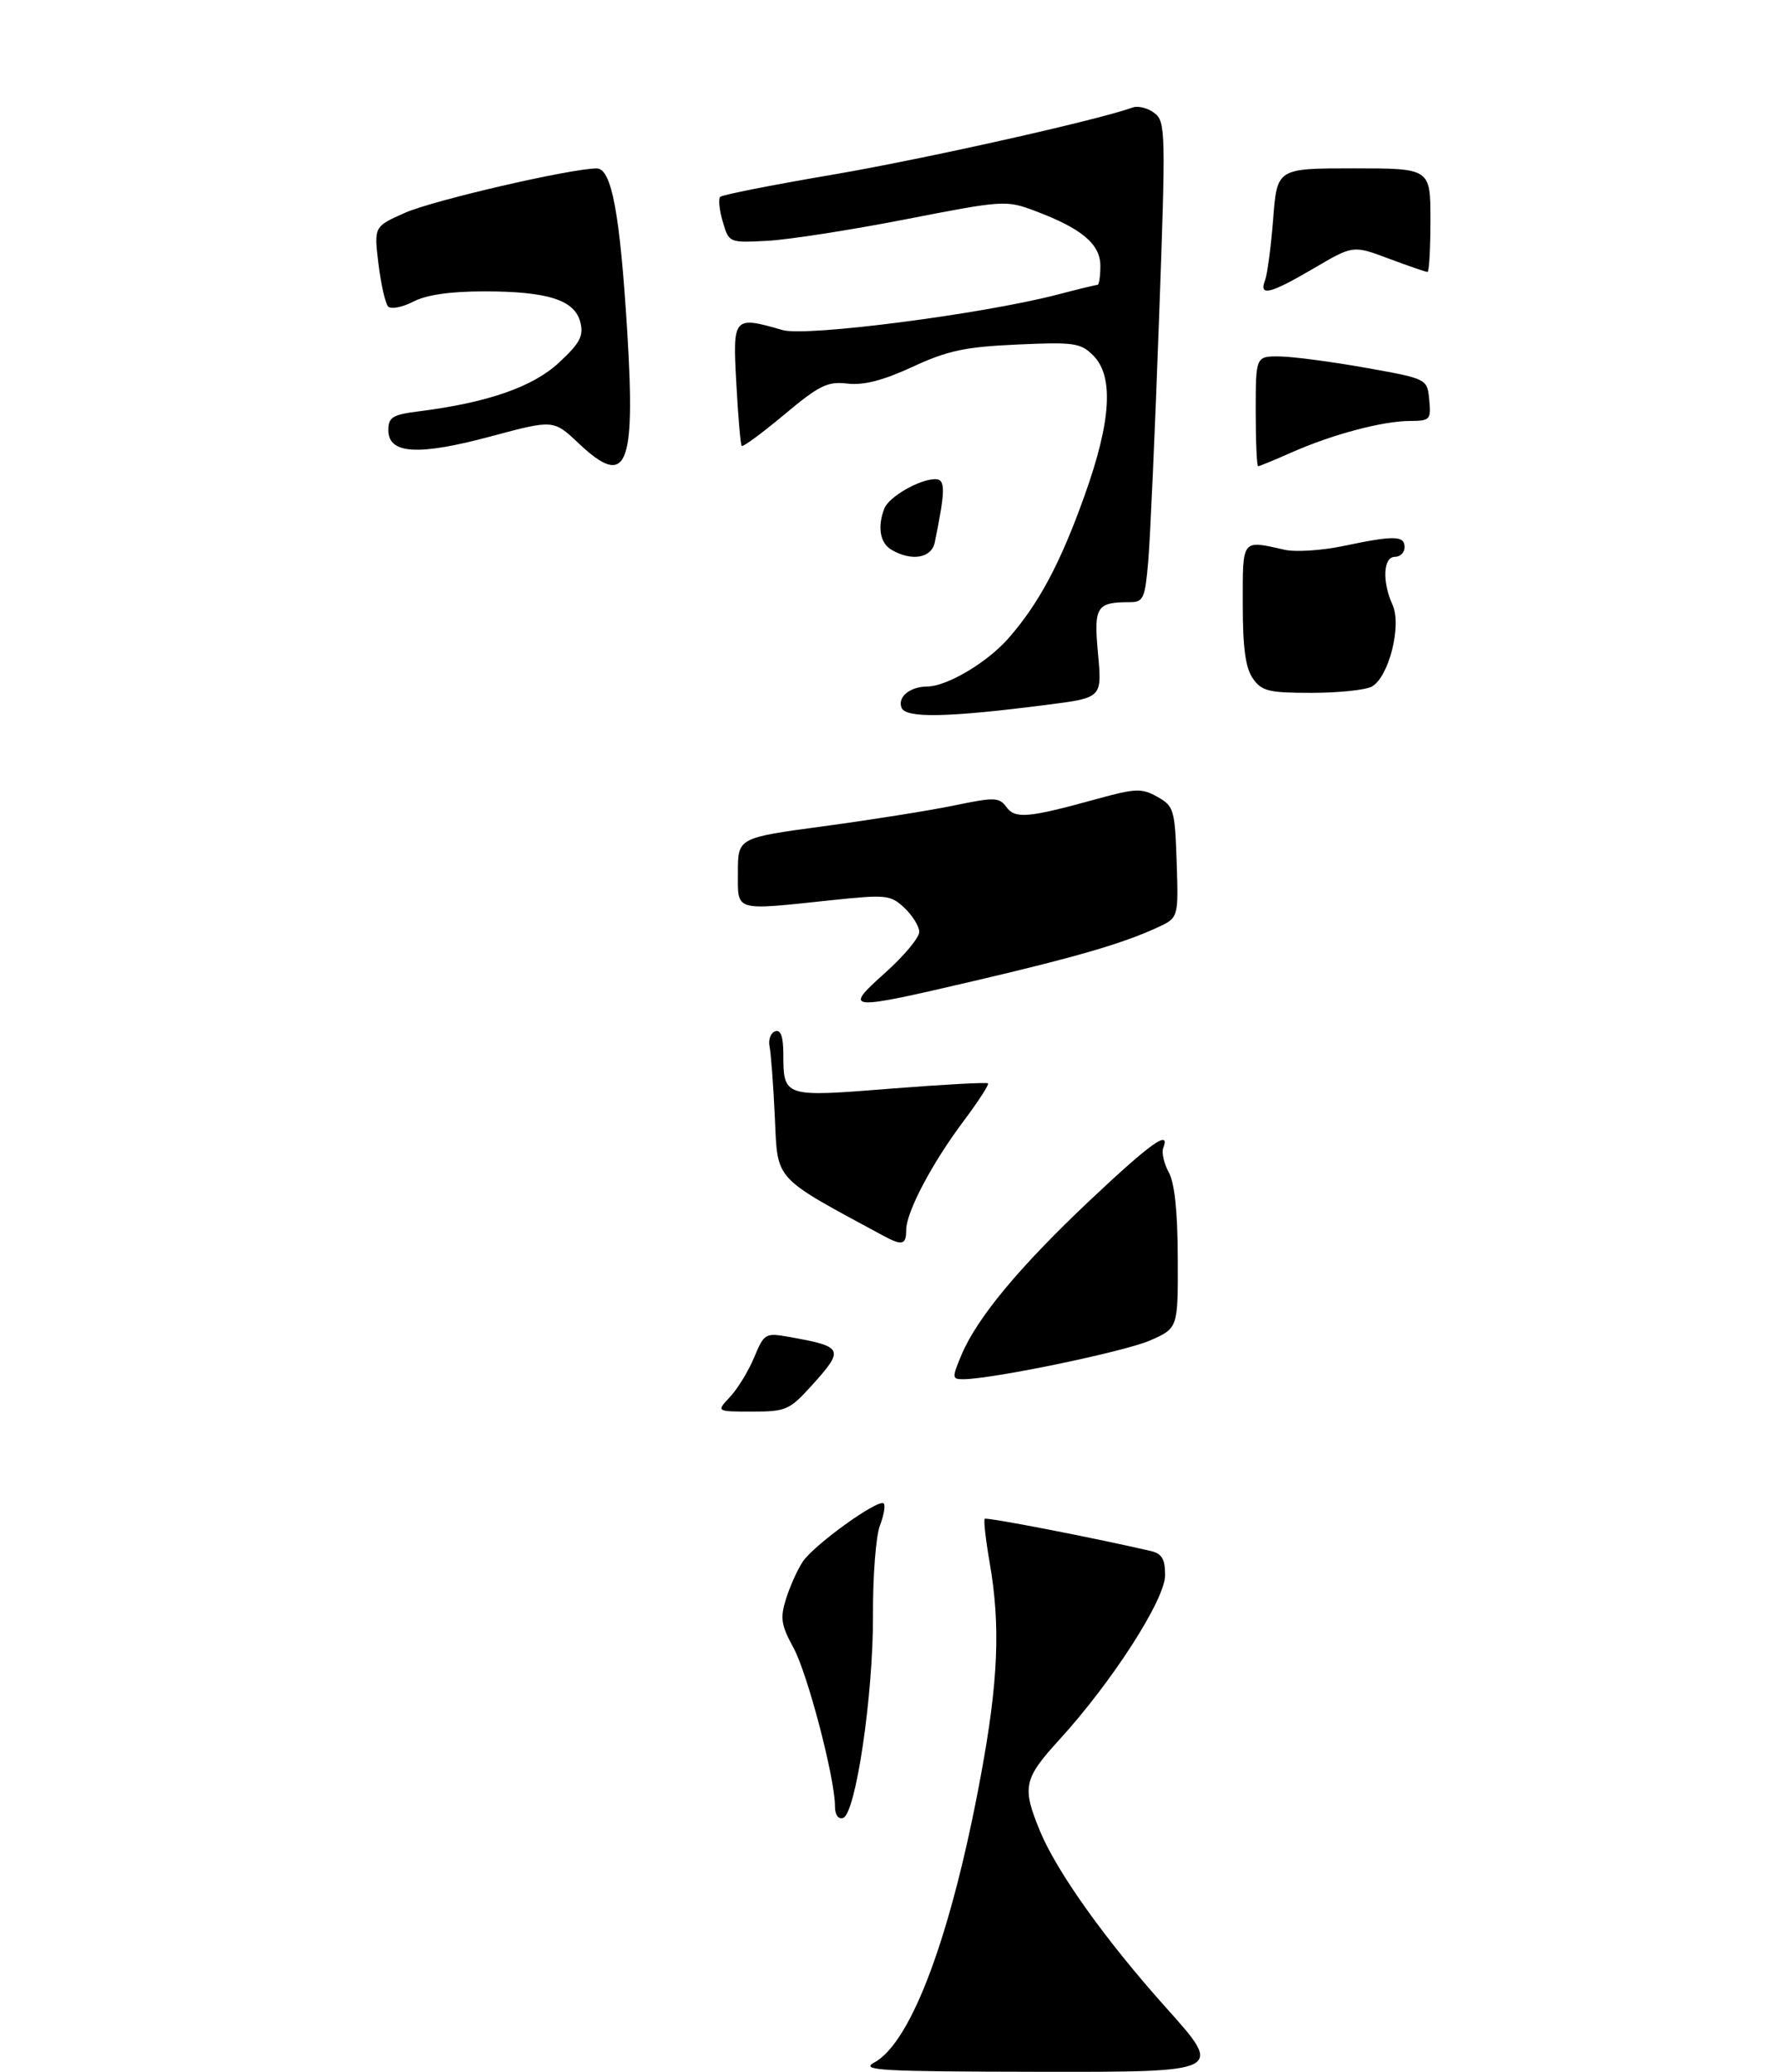 <?xml version="1.0" encoding="UTF-8" standalone="no"?>
<!DOCTYPE svg PUBLIC "-//W3C//DTD SVG 1.1//EN" "http://www.w3.org/Graphics/SVG/1.1/DTD/svg11.dtd" >
<svg xmlns="http://www.w3.org/2000/svg" xmlns:xlink="http://www.w3.org/1999/xlink" version="1.1" viewBox="0 0 275 320">
 <g >
 <path fill="currentColor"
d=" M 135.08 318.52 C 140.83 315.39 147.00 298.78 151.54 274.18 C 154.24 259.59 154.59 251.03 152.89 241.28 C 152.28 237.76 151.94 234.74 152.14 234.56 C 152.43 234.28 168.64 237.42 177.75 239.52 C 179.51 239.93 180.00 240.74 180.00 243.27 C 180.01 247.02 171.79 259.79 163.61 268.73 C 158.13 274.73 157.87 276.01 160.69 282.82 C 163.29 289.11 170.85 299.69 180.14 310.05 C 189.07 320.00 189.07 320.00 160.78 319.96 C 135.94 319.92 132.81 319.75 135.08 318.52 Z  M 129.00 278.96 C 129.00 274.62 124.76 258.43 122.57 254.44 C 120.68 250.98 120.51 249.87 121.43 246.94 C 122.02 245.05 123.17 242.47 124.00 241.21 C 125.71 238.60 135.73 231.39 136.53 232.19 C 136.82 232.49 136.55 234.02 135.94 235.61 C 135.32 237.20 134.84 243.45 134.87 249.50 C 134.92 261.74 132.21 280.11 130.25 280.76 C 129.50 281.00 129.00 280.28 129.00 278.96 Z  M 112.78 215.74 C 113.95 214.49 115.63 211.75 116.51 209.64 C 118.05 205.94 118.25 205.82 121.81 206.45 C 130.36 207.97 130.52 208.31 125.38 214.00 C 121.99 217.75 121.43 218.00 116.21 218.00 C 110.65 218.00 110.65 218.00 112.78 215.74 Z  M 148.52 209.30 C 150.91 203.57 157.46 195.68 168.36 185.40 C 177.78 176.52 180.86 174.32 179.71 177.30 C 179.44 178.02 179.83 179.70 180.57 181.05 C 181.47 182.68 181.94 187.14 181.96 194.31 C 182.00 205.11 182.00 205.11 177.72 207.00 C 173.83 208.73 153.22 213.00 148.81 213.00 C 147.08 213.00 147.06 212.79 148.52 209.30 Z  M 136.50 190.86 C 119.37 181.61 120.17 182.48 119.71 172.61 C 119.48 167.60 119.11 162.65 118.89 161.61 C 118.68 160.57 119.06 159.52 119.75 159.27 C 120.61 158.97 121.00 160.04 121.02 162.67 C 121.04 169.46 120.99 169.45 137.55 168.13 C 145.66 167.49 152.45 167.12 152.64 167.31 C 152.83 167.50 151.15 170.09 148.91 173.08 C 144.00 179.61 140.00 187.19 140.00 189.97 C 140.00 192.26 139.38 192.41 136.50 190.86 Z  M 136.77 150.22 C 139.67 147.62 142.03 144.79 142.02 143.92 C 142.01 143.06 140.98 141.39 139.73 140.21 C 137.58 138.20 136.95 138.13 128.48 139.02 C 113.22 140.63 114.00 140.86 114.00 134.69 C 114.00 129.39 114.00 129.39 127.25 127.60 C 134.54 126.62 143.60 125.18 147.38 124.40 C 153.64 123.10 154.37 123.12 155.47 124.62 C 156.83 126.49 158.79 126.33 169.31 123.43 C 175.46 121.73 176.37 121.70 178.81 123.06 C 181.36 124.49 181.51 125.01 181.79 133.15 C 182.07 141.74 182.07 141.74 178.79 143.25 C 173.36 145.74 166.29 147.80 150.50 151.49 C 130.68 156.12 130.23 156.07 136.77 150.22 Z  M 139.28 109.29 C 138.64 107.62 140.58 106.04 143.29 106.02 C 146.32 105.99 152.53 102.30 155.78 98.60 C 160.50 93.22 163.83 86.98 167.58 76.48 C 171.68 65.01 172.10 58.10 168.89 54.89 C 166.96 52.96 165.93 52.81 157.14 53.21 C 149.10 53.57 146.42 54.14 140.99 56.65 C 136.42 58.76 133.43 59.53 130.93 59.24 C 127.84 58.88 126.59 59.49 121.15 64.04 C 117.72 66.90 114.77 69.08 114.59 68.87 C 114.41 68.67 114.03 64.34 113.76 59.25 C 113.19 48.88 113.28 48.78 120.93 50.98 C 124.57 52.03 151.79 48.51 163.36 45.50 C 166.51 44.67 169.30 44.00 169.55 44.00 C 169.80 44.00 170.00 42.68 170.00 41.07 C 170.00 37.70 167.14 35.29 159.92 32.58 C 155.43 30.89 155.05 30.92 139.92 33.87 C 131.44 35.52 121.83 37.02 118.56 37.19 C 112.62 37.50 112.62 37.50 111.66 34.23 C 111.13 32.44 110.96 30.71 111.27 30.40 C 111.58 30.09 119.41 28.54 128.67 26.97 C 142.77 24.56 169.54 18.57 175.00 16.60 C 175.82 16.30 177.33 16.68 178.34 17.45 C 180.09 18.78 180.12 20.21 179.05 49.67 C 178.44 66.63 177.69 83.31 177.39 86.75 C 176.89 92.48 176.65 93.00 174.50 93.00 C 169.38 93.00 168.96 93.69 169.64 100.98 C 170.26 107.76 170.26 107.76 161.88 108.83 C 146.42 110.82 139.92 110.95 139.28 109.29 Z  M 193.56 104.78 C 192.42 103.15 192.00 100.06 192.00 93.28 C 192.00 83.11 191.77 83.40 198.50 84.91 C 200.15 85.28 204.20 85.02 207.50 84.33 C 215.40 82.67 217.00 82.70 217.00 84.50 C 217.00 85.33 216.32 86.00 215.50 86.00 C 213.69 86.00 213.51 89.82 215.14 93.41 C 216.60 96.60 214.55 104.63 211.92 106.04 C 210.94 106.57 206.75 107.00 202.62 107.00 C 196.00 107.00 194.93 106.74 193.56 104.78 Z  M 137.75 84.92 C 135.96 83.88 135.52 81.41 136.62 78.54 C 137.32 76.73 142.05 74.00 144.50 74.00 C 146.09 74.00 146.07 75.70 144.42 83.75 C 143.92 86.20 140.87 86.73 137.75 84.92 Z  M 89.38 68.45 C 85.51 64.80 85.51 64.80 75.85 67.39 C 64.61 70.41 60.00 70.13 60.00 66.44 C 60.00 64.43 60.62 64.04 64.75 63.52 C 75.36 62.18 82.34 59.75 86.37 55.99 C 89.61 52.98 90.19 51.88 89.66 49.77 C 88.79 46.33 84.65 45.00 74.80 45.00 C 69.55 45.00 65.87 45.53 63.84 46.59 C 62.15 47.46 60.41 47.79 59.97 47.34 C 59.53 46.88 58.86 43.91 58.47 40.75 C 57.77 34.99 57.77 34.99 62.58 32.86 C 66.94 30.93 88.10 26.04 92.18 26.01 C 94.49 26.00 95.78 32.90 96.91 51.28 C 98.20 72.34 96.82 75.47 89.38 68.45 Z  M 194.00 63.50 C 194.00 55.00 194.00 55.00 197.75 55.05 C 199.81 55.08 205.78 55.87 211.00 56.80 C 220.50 58.50 220.50 58.50 220.81 61.75 C 221.11 64.82 220.95 65.00 217.81 65.01 C 213.60 65.03 205.87 67.08 199.62 69.84 C 196.94 71.03 194.58 72.00 194.37 72.00 C 194.17 72.00 194.00 68.17 194.00 63.50 Z  M 195.44 43.30 C 195.80 42.36 196.36 38.08 196.70 33.80 C 197.30 26.00 197.30 26.00 209.15 26.00 C 221.00 26.00 221.00 26.00 221.00 34.00 C 221.00 38.40 220.79 42.00 220.54 42.00 C 220.28 42.00 217.59 41.07 214.56 39.94 C 209.05 37.87 209.05 37.87 202.97 41.44 C 196.22 45.40 194.47 45.83 195.44 43.30 Z "/>
</g>
</svg>